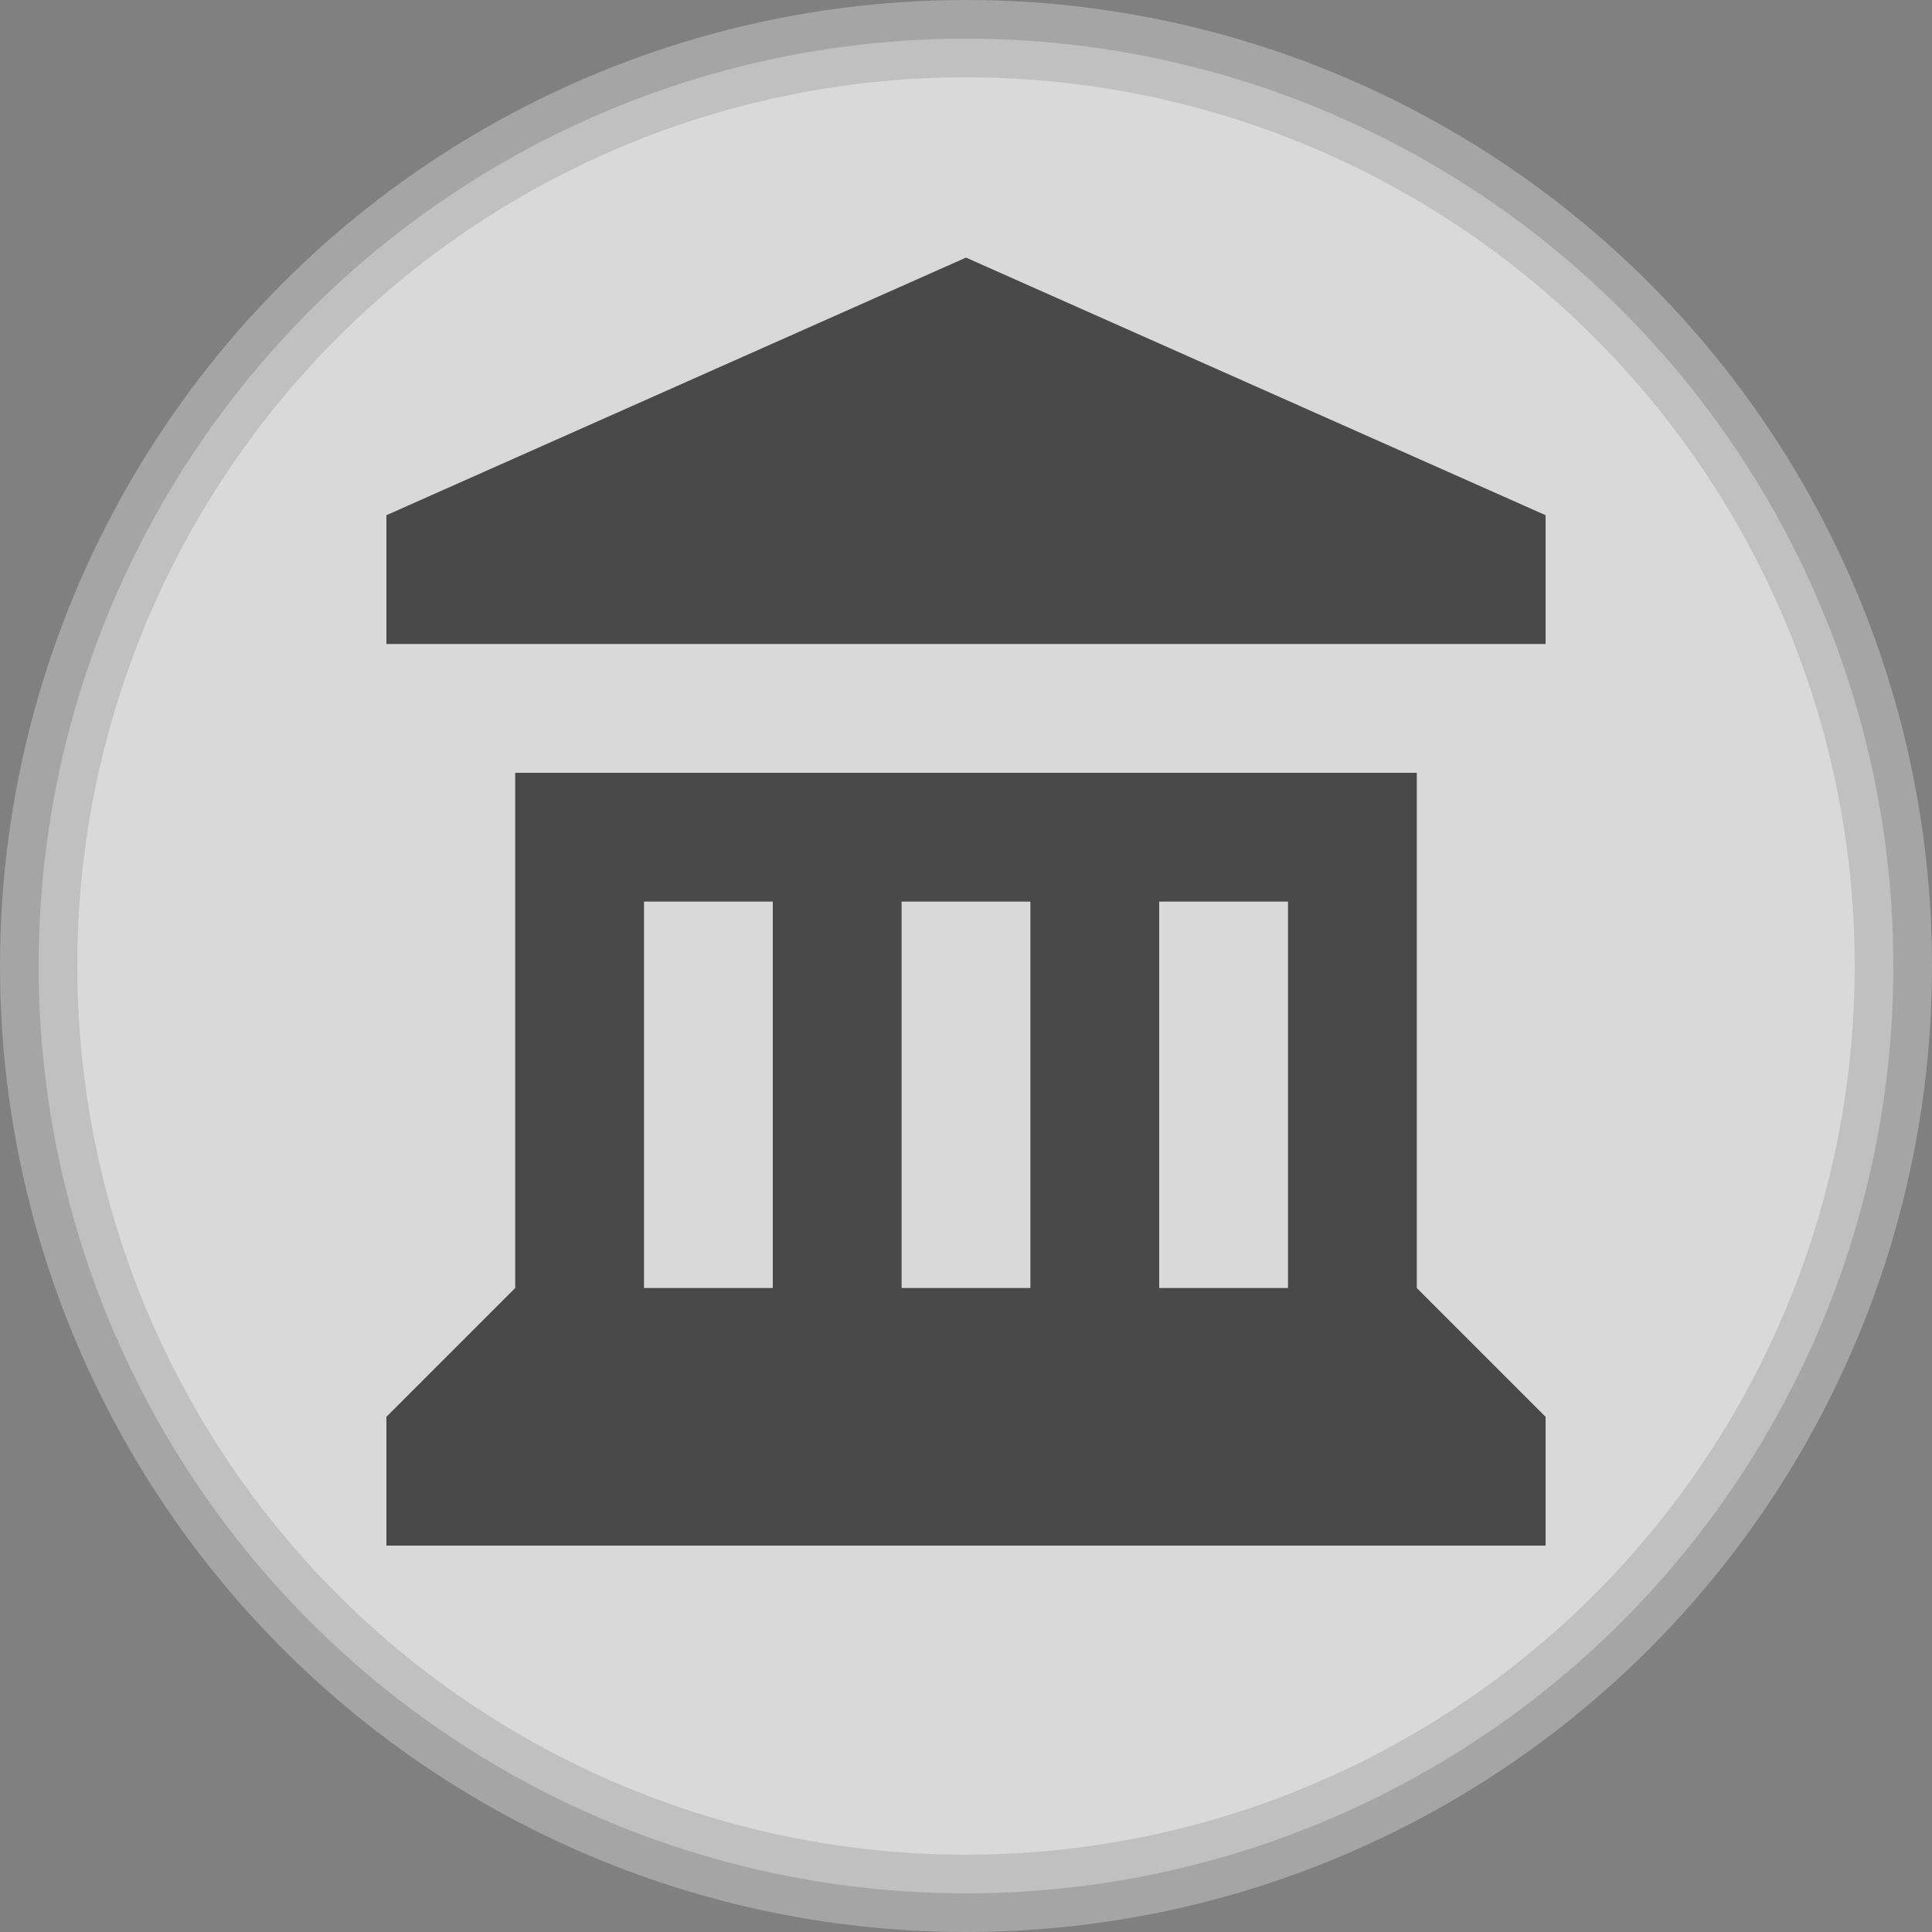 <?xml version="1.0" encoding="utf-8"?>
<!-- Generator: Adobe Illustrator 25.2.0, SVG Export Plug-In . SVG Version: 6.00 Build 0)  -->
<svg version="1.1" id="Layer_1" xmlns="http://www.w3.org/2000/svg" xmlns:xlink="http://www.w3.org/1999/xlink" x="0px" y="0px"
	 viewBox="0 0 15 15" style="enable-background:new 0 0 15 15;" xml:space="preserve">
<rect x="0" y="0" width="15" height="15" fill="#808080" stroke="none"/>
<style type="text/css">
	.st0{opacity:0.7;fill:#FFFFFF;stroke:#B5B5B5;stroke-width:0.6;stroke-miterlimit:10;}
	.st1{fill:#494949;}
</style>
<circle class="st0" cx="7.5" cy="7.5" r="7.2"/>
<path class="st1" d="M7.5,2L3,4v1h9V4L7.5,2z M4,6v4l-1,1v1h9v-1l-1-1V6H4z M5,7h1v3H5V7z M7,7h1v3H7V7z M9,7h1v3H9V7z"/>
</svg>
